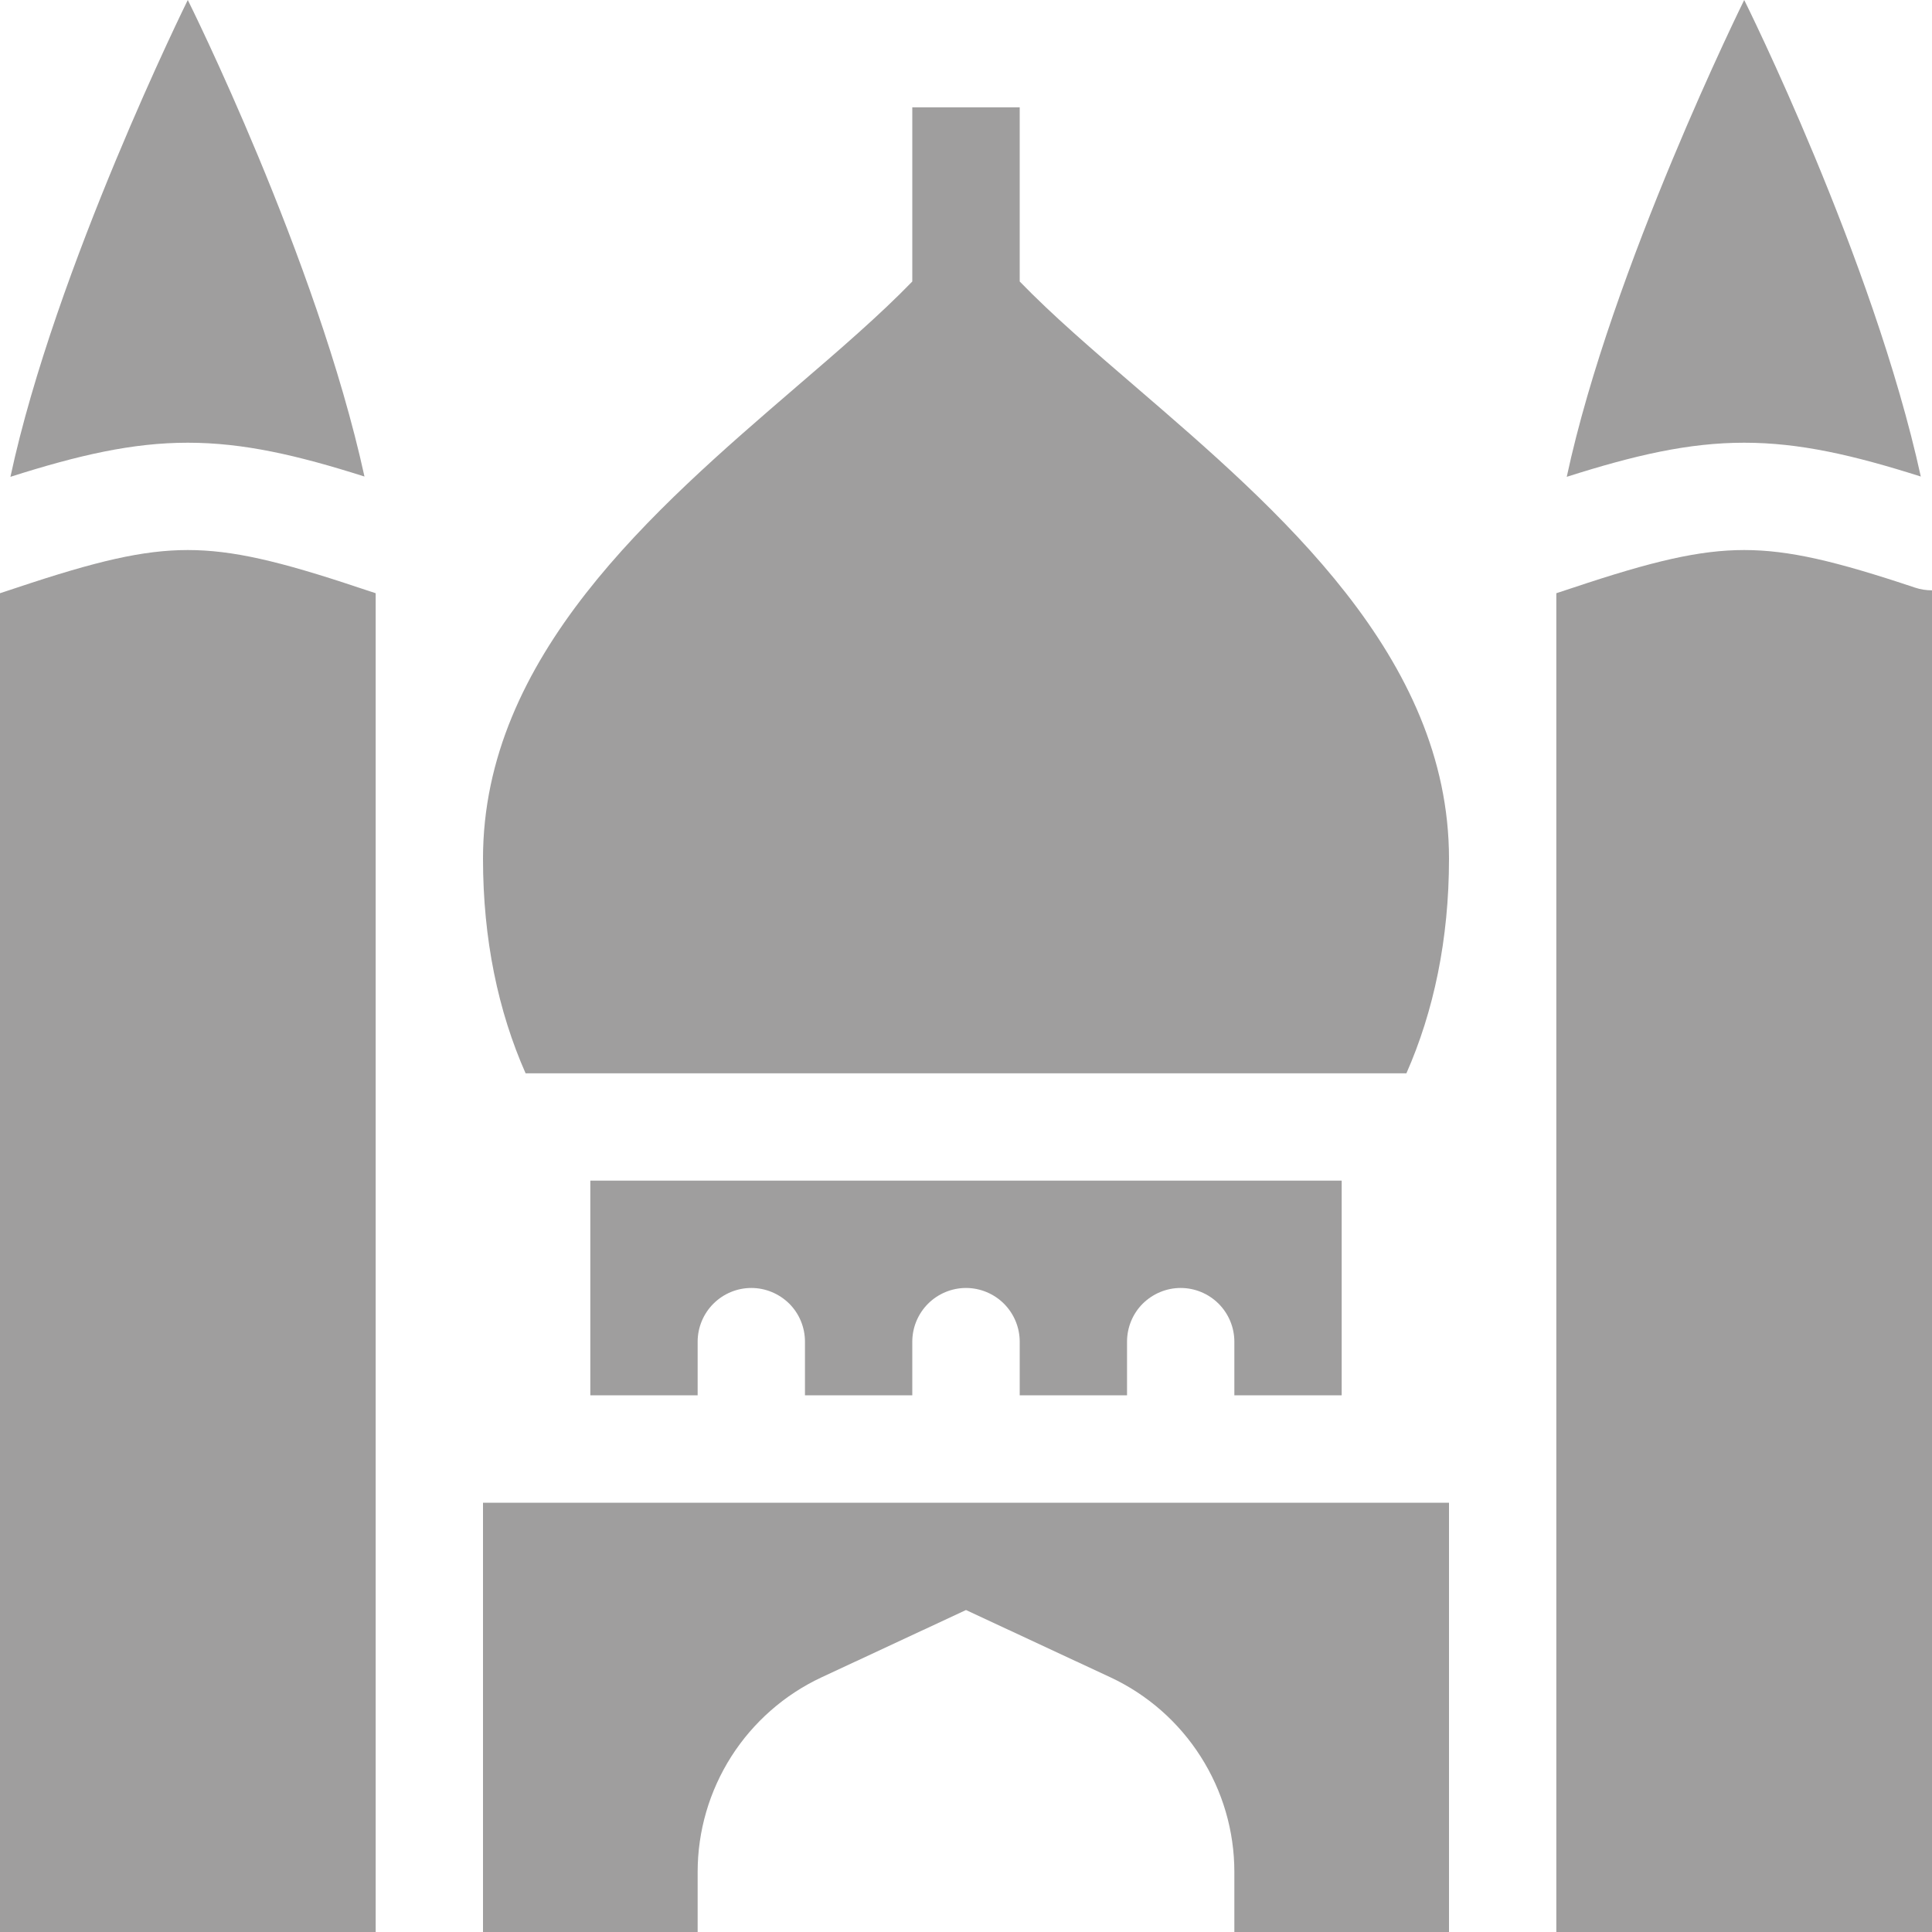 <svg width="20" height="20" viewBox="0 0 20 20" fill="none" xmlns="http://www.w3.org/2000/svg">
<path fill-rule="evenodd" clip-rule="evenodd" d="M0.108 4.936C0.812 4.712 1.369 4.583 1.944 4.583C2.518 4.583 3.074 4.711 3.773 4.933C3.279 2.674 1.944 0 1.944 0C1.944 0 0.571 2.776 0.108 4.936ZM3.889 6.141L3.713 6.083C2.888 5.807 2.404 5.694 1.944 5.694C1.484 5.694 1.001 5.807 0.176 6.083L0 6.141V20H3.889V6.141ZM6.111 12.222V14.444H5H7.222V13.889C7.222 13.742 7.281 13.6 7.385 13.496C7.489 13.392 7.63 13.333 7.778 13.333C7.925 13.333 8.066 13.392 8.171 13.496C8.275 13.6 8.333 13.742 8.333 13.889V14.444H9.444V13.889C9.444 13.742 9.503 13.6 9.607 13.496C9.711 13.392 9.853 13.333 10 13.333C10.147 13.333 10.289 13.392 10.393 13.496C10.497 13.6 10.556 13.742 10.556 13.889V14.444H11.667V13.889C11.667 13.742 11.725 13.6 11.829 13.496C11.934 13.392 12.075 13.333 12.222 13.333C12.37 13.333 12.511 13.392 12.615 13.496C12.719 13.6 12.778 13.742 12.778 13.889V14.444H15H13.889V12.222H6.111ZM14.559 11.111H5.441C5.157 10.469 5 9.724 5 8.889C5 6.797 6.764 5.278 8.242 4.006C8.688 3.623 9.107 3.262 9.444 2.914V1.111H10.556V2.914C10.893 3.262 11.312 3.623 11.758 4.006C13.236 5.278 15 6.797 15 8.889C15 9.724 14.842 10.469 14.559 11.111ZM16.111 20H20V6.111C19.94 6.111 19.881 6.102 19.824 6.083C18.999 5.807 18.516 5.694 18.056 5.694C17.596 5.694 17.112 5.807 16.287 6.083L16.111 6.141V20ZM16.219 4.936C16.923 4.712 17.48 4.583 18.056 4.583C18.629 4.583 19.185 4.711 19.884 4.933C19.39 2.674 18.056 0 18.056 0C18.056 0 16.682 2.776 16.219 4.936ZM15 20V15.556H5V20H7.222V19.378C7.222 18.955 7.343 18.541 7.57 18.184C7.797 17.828 8.121 17.543 8.504 17.364L10 16.667L11.496 17.364C11.879 17.543 12.203 17.828 12.43 18.185C12.657 18.541 12.778 18.955 12.778 19.378V20H15Z" fill="#9F9E9E"/>
</svg>
